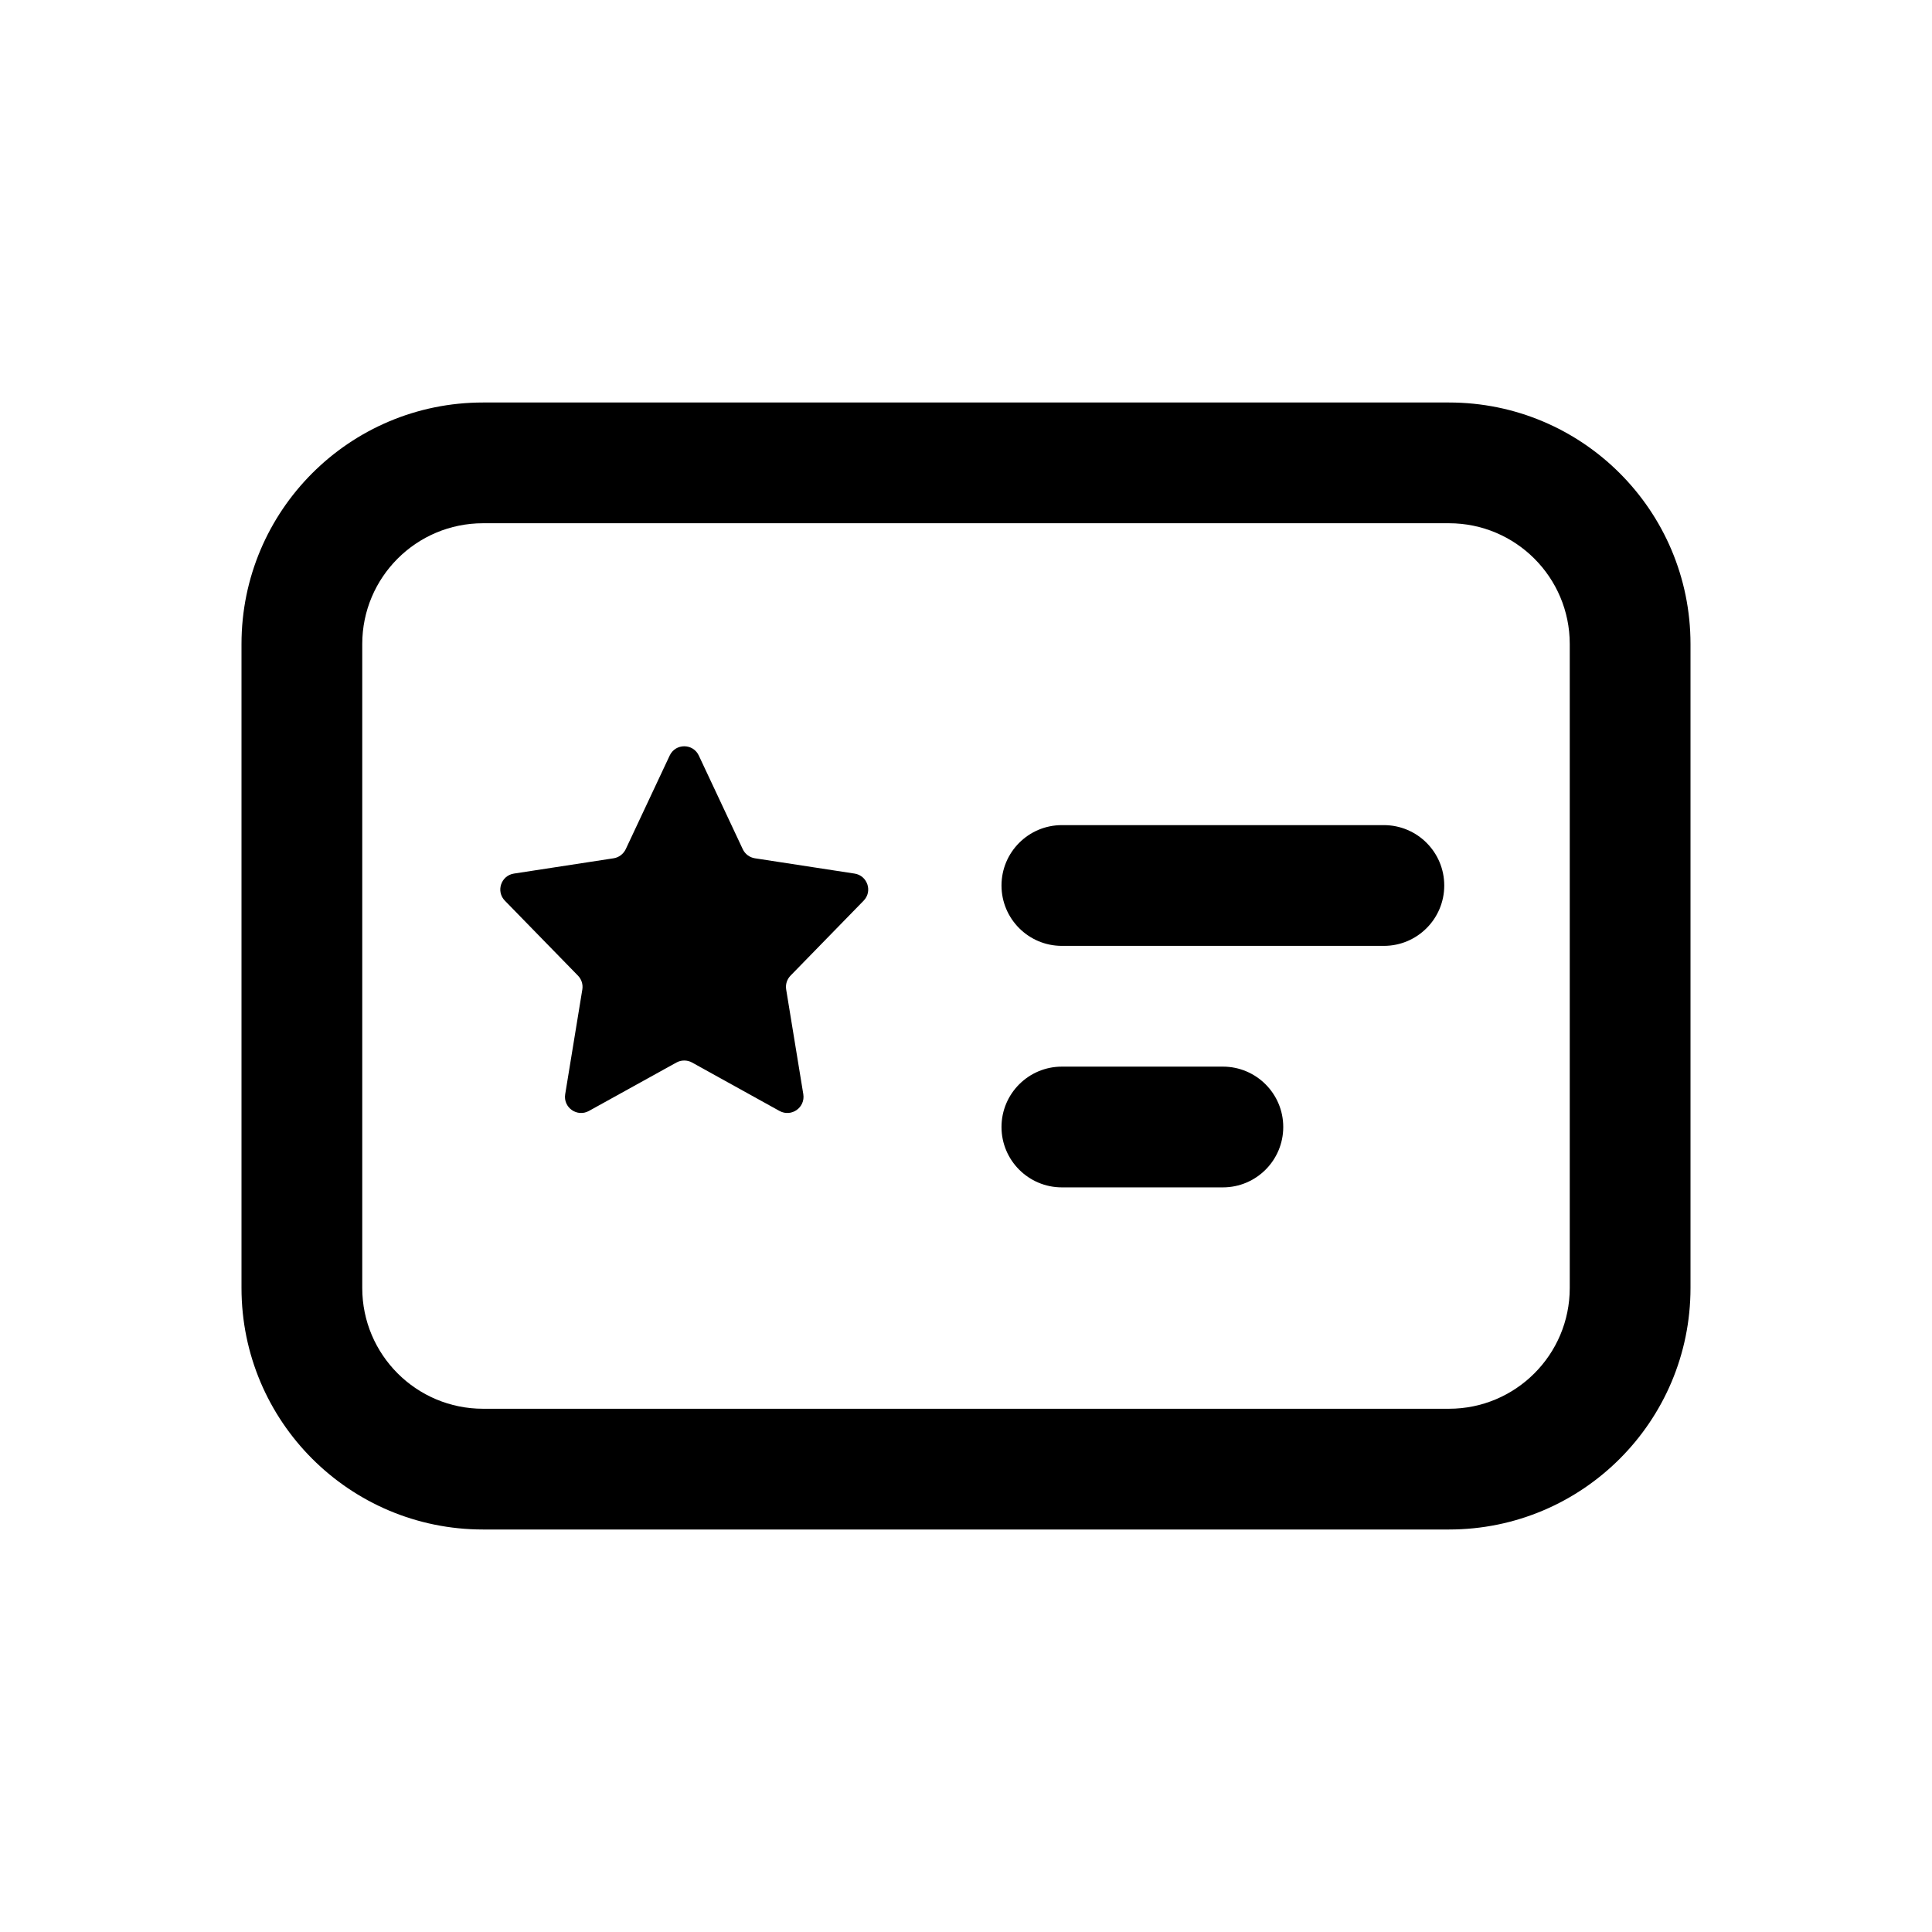 <svg width="24" height="24" viewBox="0 0 24 24" fill="none" xmlns="http://www.w3.org/2000/svg">
<path d="M6 6.5H18C18.828 6.5 19.5 7.172 19.5 8V16C19.5 16.828 18.828 17.5 18 17.5H6C5.172 17.5 4.5 16.828 4.5 16V8C4.5 7.172 5.172 6.5 6 6.5ZM3 8V16C3 17.657 4.343 19 6 19H18C19.657 19 21 17.657 21 16V8C21 6.343 19.657 5 18 5H6C4.343 5 3 6.343 3 8ZM8.681 9.386C8.609 9.232 8.391 9.232 8.319 9.386L7.773 10.549C7.744 10.609 7.688 10.652 7.622 10.662L6.384 10.852C6.224 10.877 6.158 11.073 6.272 11.189L7.179 12.119C7.224 12.165 7.244 12.228 7.234 12.291L7.021 13.593C6.994 13.758 7.169 13.881 7.315 13.801L8.403 13.199C8.463 13.166 8.537 13.166 8.597 13.199L9.684 13.801C9.831 13.881 10.005 13.758 9.979 13.593L9.766 12.291C9.756 12.228 9.776 12.165 9.821 12.119L10.728 11.189C10.842 11.073 10.776 10.877 10.616 10.852L9.378 10.662C9.312 10.652 9.255 10.609 9.227 10.549L8.681 9.386ZM12.441 11C12.441 11.414 12.777 11.75 13.191 11.75H17.191C17.605 11.75 17.941 11.414 17.941 11C17.941 10.586 17.605 10.25 17.191 10.25H13.191C12.777 10.25 12.441 10.586 12.441 11ZM13.191 13.25C12.777 13.25 12.441 13.586 12.441 14C12.441 14.414 12.777 14.75 13.191 14.75H15.191C15.605 14.75 15.941 14.414 15.941 14C15.941 13.586 15.605 13.25 15.191 13.25H13.191Z" fill="black"/>
</svg>
